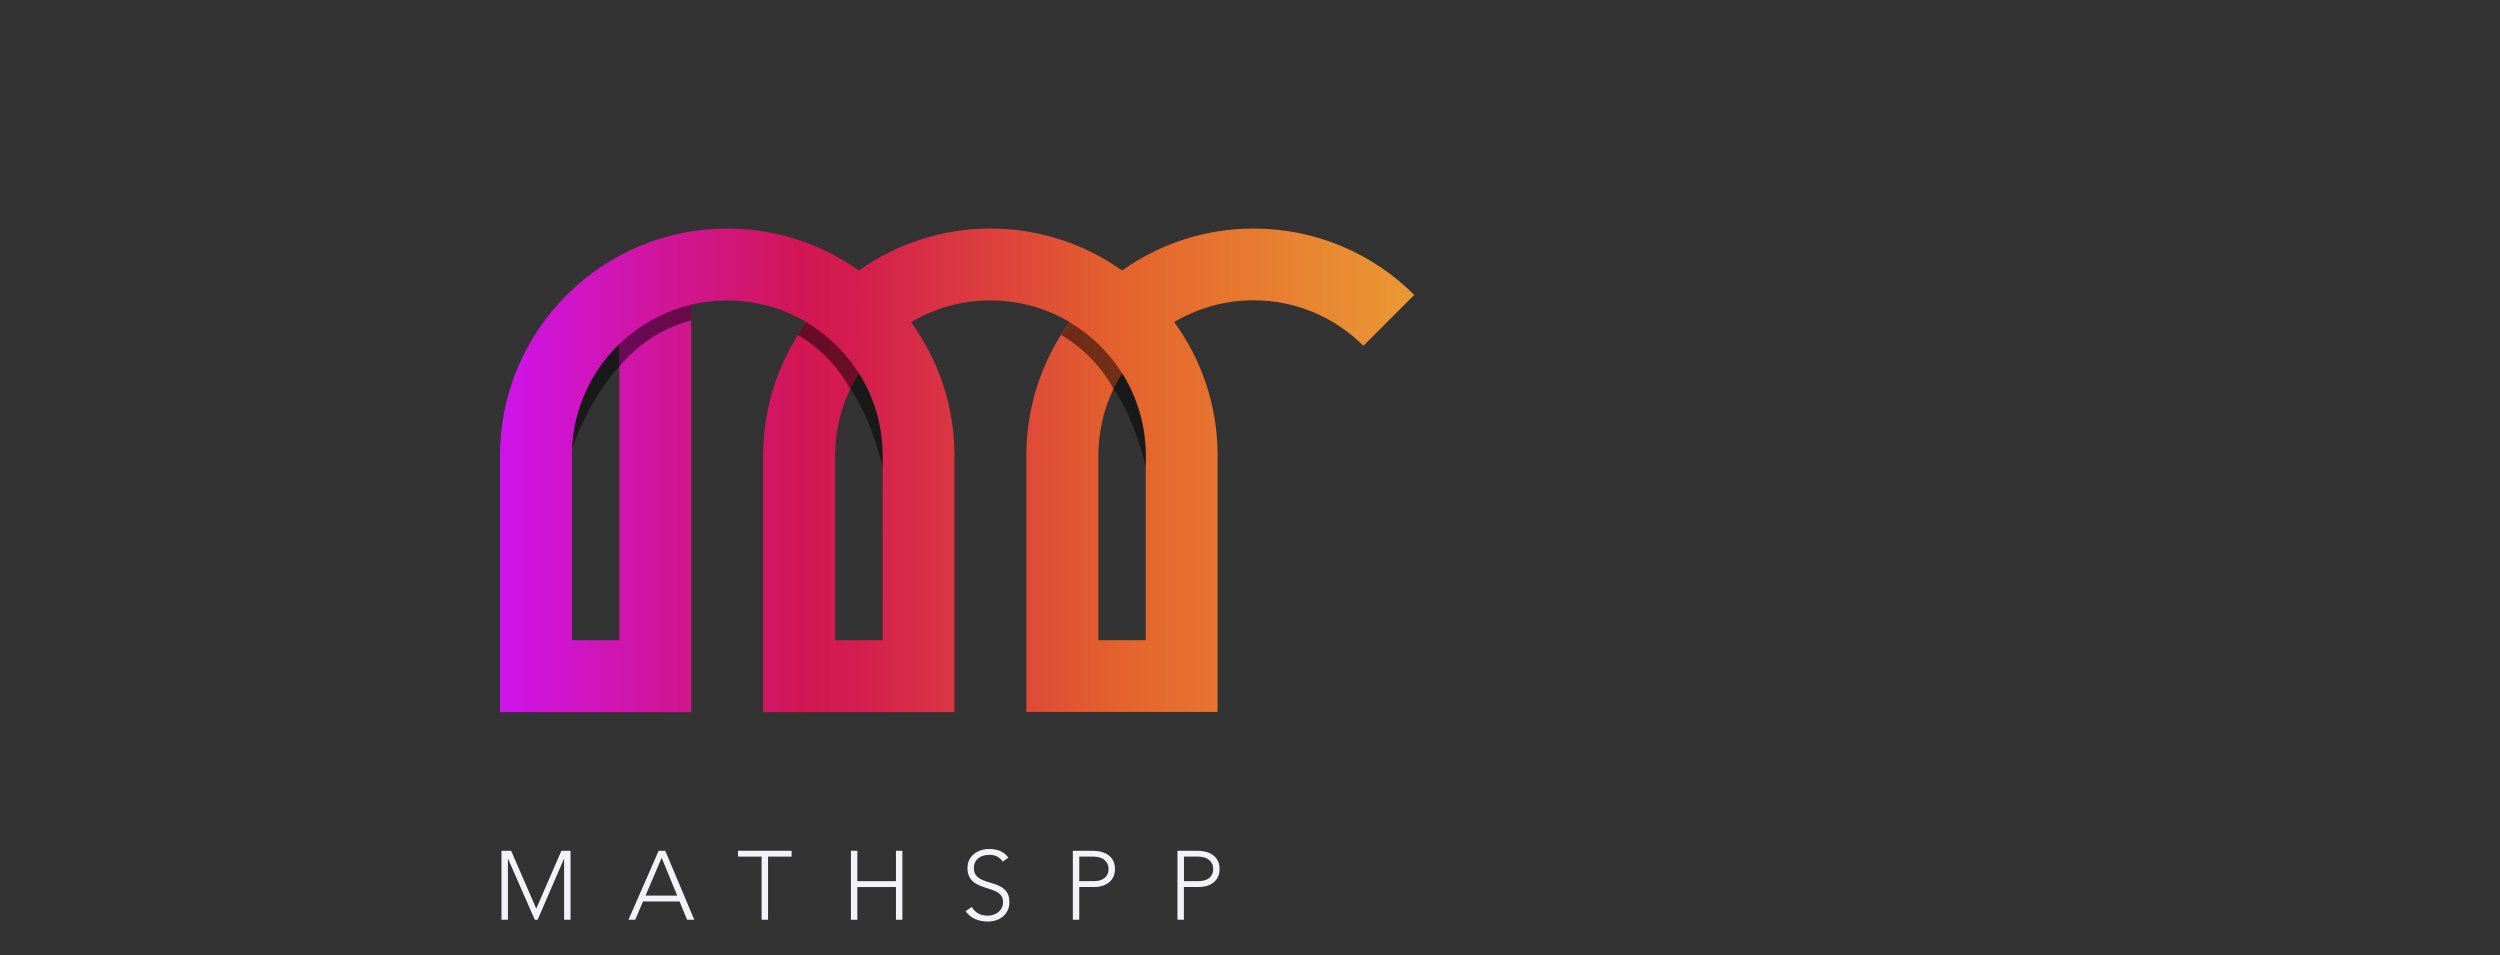 <?xml version="1.0" encoding="utf-8"?>
<!-- Generator: Adobe Illustrator 26.4.1, SVG Export Plug-In . SVG Version: 6.00 Build 0)  -->
<svg version="1.1" id="Layer_1" xmlns="http://www.w3.org/2000/svg" xmlns:xlink="http://www.w3.org/1999/xlink" x="0px" y="0px"
	 viewBox="200 150 641.89 245.28" style="enable-background:new 0 0 841.89 595.28;" xml:space="preserve">
<rect x="200" y="150" width="641.89" height="245.28" fill="#333333" stroke="none"/>
<style type="text/css">
	.st2{fill:#F2F2F8;}
	.st3{fill:url(#SVGID_1_);}
	.st4{opacity:0.5;}
</style>
<g>
	<g>
		<g>
			<path class="st2" d="M328.76,368.44h2.48l6.45,14.86l6.45-14.86h2.35v17.71h-1.65v-15.61h-0.05l-6.75,15.61h-0.73l-6.85-15.61
				h-0.05v15.61h-1.65V368.44z"/>
			<path class="st2" d="M369.11,368.44h1.7l7.45,17.71h-1.85l-1.93-4.7h-9.38l-2,4.7h-1.73L369.11,368.44z M369.88,370.24
				l-4.13,9.71h8.13L369.88,370.24z"/>
			<path class="st2" d="M395.54,369.94h-6.05v-1.5h13.76v1.5h-6.05v16.21h-1.65V369.94z"/>
			<path class="st2" d="M418.48,368.44h1.65v7.8h9.91v-7.8h1.65v17.71h-1.65v-8.4h-9.91v8.4h-1.65V368.44z"/>
			<path class="st2" d="M449.52,382.87c0.43,0.75,1,1.31,1.69,1.68c0.69,0.37,1.48,0.55,2.36,0.55c0.55,0,1.07-0.08,1.55-0.25
				c0.48-0.17,0.91-0.4,1.26-0.7c0.36-0.3,0.64-0.66,0.85-1.09c0.21-0.43,0.31-0.9,0.31-1.44c0-0.62-0.13-1.13-0.39-1.53
				c-0.26-0.4-0.6-0.73-1.04-0.99c-0.43-0.26-0.92-0.48-1.46-0.66c-0.54-0.18-1.1-0.37-1.68-0.55c-0.57-0.18-1.13-0.39-1.67-0.63
				c-0.54-0.23-1.03-0.54-1.46-0.91c-0.43-0.37-0.78-0.85-1.04-1.41c-0.26-0.57-0.39-1.27-0.39-2.1c0-0.78,0.15-1.48,0.46-2.09
				c0.31-0.61,0.73-1.12,1.25-1.53c0.53-0.41,1.13-0.72,1.81-0.93c0.68-0.21,1.4-0.31,2.15-0.31c0.97,0,1.86,0.17,2.69,0.51
				c0.83,0.34,1.54,0.91,2.14,1.71l-1.43,1.03c-0.42-0.58-0.91-1.02-1.46-1.31s-1.22-0.44-1.99-0.44c-0.53,0-1.04,0.07-1.53,0.21
				c-0.48,0.14-0.9,0.35-1.26,0.63c-0.36,0.28-0.65,0.62-0.86,1.04s-0.33,0.91-0.33,1.48c0,0.88,0.22,1.56,0.67,2.04
				s1.01,0.85,1.69,1.13c0.67,0.27,1.41,0.52,2.2,0.73c0.79,0.21,1.53,0.49,2.2,0.84c0.67,0.35,1.24,0.84,1.69,1.46
				c0.45,0.63,0.67,1.49,0.67,2.59c0,0.8-0.15,1.51-0.45,2.13c-0.3,0.62-0.71,1.14-1.21,1.56c-0.51,0.43-1.1,0.75-1.76,0.96
				c-0.67,0.22-1.36,0.33-2.08,0.33c-1.17,0-2.24-0.2-3.23-0.61c-0.98-0.41-1.83-1.1-2.53-2.06L449.52,382.87z"/>
			<path class="st2" d="M475.46,368.44h5.1c0.62,0,1.26,0.07,1.94,0.21c0.67,0.14,1.29,0.39,1.85,0.74
				c0.56,0.35,1.02,0.83,1.38,1.44c0.36,0.61,0.54,1.37,0.54,2.29c0,0.8-0.15,1.49-0.44,2.08c-0.29,0.58-0.68,1.06-1.18,1.44
				c-0.49,0.37-1.06,0.65-1.7,0.84c-0.64,0.18-1.31,0.27-2.01,0.27h-3.83v8.4h-1.65V368.44z M477.11,376.24h3.75
				c0.47,0,0.93-0.05,1.38-0.16c0.45-0.11,0.85-0.28,1.2-0.53s0.63-0.56,0.85-0.96c0.22-0.4,0.33-0.89,0.33-1.48
				c0-0.57-0.11-1.05-0.34-1.45c-0.23-0.4-0.52-0.73-0.88-0.99c-0.36-0.26-0.77-0.45-1.24-0.56s-0.93-0.18-1.4-0.18h-3.65V376.24z"
				/>
			<path class="st2" d="M502.32,368.44h5.1c0.62,0,1.26,0.07,1.94,0.21c0.67,0.14,1.29,0.39,1.85,0.74
				c0.56,0.35,1.02,0.83,1.38,1.44c0.36,0.61,0.54,1.37,0.54,2.29c0,0.8-0.15,1.49-0.44,2.08c-0.29,0.58-0.68,1.06-1.18,1.44
				c-0.49,0.37-1.06,0.65-1.7,0.84c-0.64,0.18-1.31,0.27-2.01,0.27h-3.83v8.4h-1.65V368.44z M503.98,376.24h3.75
				c0.47,0,0.93-0.05,1.38-0.16s0.85-0.28,1.2-0.53c0.35-0.24,0.63-0.56,0.85-0.96c0.22-0.4,0.33-0.89,0.33-1.48
				c0-0.57-0.11-1.05-0.34-1.45c-0.22-0.4-0.52-0.73-0.87-0.99c-0.36-0.26-0.77-0.45-1.24-0.56s-0.93-0.18-1.4-0.18h-3.65V376.24z"
				/>
		</g>
	</g>
	<g>
		<linearGradient id="SVGID_1_" gradientUnits="userSpaceOnUse" x1="328.376" y1="270.761" x2="563.146" y2="270.761">
			<stop  offset="0" style="stop-color:#CF14ED"/>
			<stop  offset="0.332" style="stop-color:#D21653"/>
			<stop  offset="0.39" style="stop-color:#D41D4F"/>
			<stop  offset="0.672" style="stop-color:#E4612D"/>
			<stop  offset="0.99" style="stop-color:#EA9733"/>
		</linearGradient>
		<path class="st3" d="M521.89,208.68c-12.59,0-24.26,3.99-33.79,10.78c-9.53-6.78-21.2-10.78-33.79-10.78
			c-12.59,0-24.26,3.99-33.79,10.78c-9.53-6.78-21.2-10.78-33.79-10.78c-32.22,0-58.35,26.12-58.35,58.35v65.81h49.11V228.22
			c2.96-0.7,6.06-1.07,9.23-1.07c3.18,0,6.27,0.37,9.23,1.07c3.98,0.94,7.72,2.48,11.14,4.51c-0.09,0.12-0.18,0.25-0.27,0.37
			c-0.05,0.07-0.11,0.15-0.16,0.22c-0.07,0.09-0.13,0.19-0.2,0.28c-0.14,0.21-0.29,0.41-0.43,0.62c-0.05,0.08-0.11,0.16-0.16,0.24
			c-0.34,0.5-0.67,1.01-0.99,1.52c-5.66,8.99-8.93,19.63-8.93,31.03v65.81h49.11v-65.81c0-12.82-4.13-24.67-11.14-34.29
			c5.96-3.55,12.93-5.59,20.37-5.59c3.18,0,6.27,0.37,9.23,1.07c3.98,0.94,7.72,2.48,11.14,4.51c-0.19,0.26-0.38,0.53-0.57,0.8
			c-0.05,0.08-0.11,0.16-0.16,0.23c-0.02,0.02-0.03,0.05-0.05,0.07c-0.03,0.05-0.07,0.1-0.1,0.15c-0.1,0.14-0.2,0.29-0.3,0.43
			c-0.03,0.05-0.07,0.1-0.1,0.15c-0.09,0.13-0.18,0.27-0.27,0.4c0,0-0.01,0.01-0.01,0.01c-0.09,0.13-0.17,0.26-0.26,0.39
			c-0.04,0.06-0.08,0.12-0.12,0.19c-0.09,0.14-0.18,0.28-0.27,0.42c-5.66,8.99-8.93,19.63-8.93,31.03v65.81h49.11v-65.81
			c0-12.82-4.13-24.67-11.14-34.29c5.96-3.55,12.93-5.59,20.37-5.59c11.01,0,20.98,4.46,28.2,11.68l13.06-13.06
			C552.59,215.21,538,208.68,521.89,208.68z M359.02,314.37h-12.18v-47.35c0-0.62,0.01-1.23,0.04-1.83
			c0.48-10.53,5.04-20,12.14-26.86V314.37z M426.6,314.37h-12.18v-47.35c0-6.2,1.41-12.06,3.94-17.3c0-0.01,0.01-0.01,0.01-0.02
			c0.05-0.1,0.1-0.21,0.15-0.31c0.05-0.09,0.09-0.18,0.14-0.28c0.01-0.01,0.01-0.02,0.02-0.03c0.01-0.03,0.03-0.06,0.04-0.08
			c0.01-0.03,0.03-0.06,0.04-0.08c0.02-0.05,0.05-0.09,0.07-0.14c0.04-0.07,0.07-0.14,0.11-0.22c0.03-0.07,0.07-0.13,0.1-0.2
			c0.02-0.04,0.04-0.07,0.06-0.11c0.04-0.07,0.08-0.14,0.11-0.22c0.01-0.03,0.03-0.06,0.05-0.09c0.04-0.07,0.08-0.14,0.12-0.21
			c0-0.01,0.01-0.01,0.01-0.02c0.03-0.05,0.05-0.09,0.08-0.14c0.01-0.02,0.03-0.04,0.04-0.07c0.05-0.08,0.09-0.16,0.14-0.25
			c0.06-0.1,0.12-0.21,0.18-0.31c0.05-0.09,0.1-0.18,0.15-0.26c0-0.01,0.01-0.01,0.01-0.02c0.04-0.08,0.09-0.15,0.14-0.23
			c0.01-0.01,0.02-0.03,0.03-0.04c0.04-0.07,0.08-0.13,0.12-0.19c0.04-0.07,0.08-0.13,0.12-0.19c0.03-0.04,0.05-0.08,0.08-0.12
			c0.01-0.01,0.01-0.02,0.02-0.03c0.01-0.01,0.01-0.02,0.02-0.03c0,0,0-0.01,0.01-0.01c0,0.01,0.01,0.01,0.01,0.02
			c3.85,6.13,6.08,13.39,6.08,21.17V314.37z M494.19,314.37h-12.18v-47.35c0-6.15,1.39-11.98,3.88-17.19
			c0.04-0.09,0.08-0.17,0.12-0.26c0.04-0.09,0.08-0.17,0.13-0.26c0.17-0.34,0.34-0.68,0.52-1.02c0.05-0.1,0.1-0.19,0.15-0.29
			c0.04-0.07,0.08-0.14,0.12-0.22c0.09-0.17,0.18-0.33,0.28-0.5c0.05-0.08,0.1-0.17,0.14-0.25c0.06-0.1,0.11-0.19,0.17-0.29
			c0.18-0.31,0.37-0.62,0.57-0.93c3.86,6.14,6.09,13.4,6.09,21.19V314.37z"/>
	</g>
	<g class="st4">
		<path d="M377.49,228.22v4.05c-7.34,1.94-13.76,6.15-18.47,11.84v-5.77C364.08,233.45,370.42,229.9,377.49,228.22z"/>
		<path d="M420.51,245.84c0,0,0,0.01-0.01,0.01c0,0,0,0.01-0.01,0.01c0,0.01-0.01,0.01-0.01,0.02c-0.01,0.01-0.01,0.02-0.02,0.03
			c-0.03,0.04-0.05,0.08-0.08,0.12c-0.04,0.06-0.08,0.13-0.12,0.19c-0.04,0.06-0.08,0.13-0.12,0.19c-0.01,0.01-0.02,0.03-0.03,0.04
			c-0.05,0.08-0.09,0.15-0.14,0.23c0,0.01-0.01,0.01-0.01,0.02c-0.05,0.09-0.1,0.18-0.15,0.26c-0.06,0.1-0.12,0.21-0.18,0.31
			c-0.05,0.08-0.09,0.16-0.14,0.25c-0.01,0.02-0.03,0.04-0.04,0.07c-0.03,0.05-0.05,0.09-0.08,0.14c0,0.01-0.01,0.01-0.01,0.02
			c-0.04,0.07-0.08,0.14-0.12,0.21c-0.02,0.03-0.03,0.06-0.05,0.09c-0.04,0.07-0.08,0.14-0.11,0.22c-0.02,0.04-0.04,0.07-0.06,0.11
			c-0.02,0.04-0.04,0.07-0.06,0.11c-0.02,0.03-0.03,0.06-0.05,0.09c-0.04,0.07-0.08,0.14-0.11,0.22c-0.02,0.05-0.05,0.09-0.07,0.14
			c-0.01,0.03-0.03,0.06-0.04,0.08c-0.01,0.02-0.02,0.04-0.03,0.05c-0.01,0.01-0.01,0.02-0.02,0.03c-0.01,0.01-0.01,0.02-0.02,0.03
			c-0.05,0.09-0.09,0.18-0.14,0.28c-0.04,0.07-0.07,0.15-0.11,0.22c-0.01,0.03-0.03,0.06-0.04,0.09c0,0.01-0.01,0.01-0.01,0.02
			c-0.02,0.04-0.03,0.07-0.05,0.11c-3.13-5.75-7.79-10.54-13.42-13.85c0.32-0.51,0.65-1.02,0.99-1.52c0.05-0.08,0.11-0.16,0.16-0.24
			c0.14-0.21,0.28-0.42,0.43-0.62c0.07-0.1,0.13-0.19,0.2-0.28c0.05-0.07,0.1-0.15,0.16-0.22c0.09-0.12,0.18-0.25,0.27-0.37
			C412.54,235.98,417.15,240.48,420.51,245.84z"/>
		<path d="M488.1,245.84c-0.19,0.31-0.38,0.62-0.57,0.93c-0.06,0.1-0.11,0.19-0.17,0.29c-0.05,0.08-0.1,0.17-0.14,0.25
			c-0.09,0.17-0.19,0.33-0.28,0.5c-0.04,0.07-0.08,0.14-0.12,0.22c-0.05,0.1-0.1,0.19-0.15,0.29c-0.18,0.34-0.35,0.68-0.52,1.02
			c-0.04,0.08-0.08,0.17-0.13,0.26c-0.04,0.09-0.08,0.17-0.12,0.26c-3.13-5.75-7.79-10.54-13.42-13.85
			c0.09-0.14,0.18-0.28,0.27-0.42c0.04-0.06,0.08-0.12,0.12-0.19c0.08-0.13,0.17-0.26,0.26-0.39c0-0.01,0.01-0.01,0.01-0.01
			c0.09-0.14,0.18-0.27,0.27-0.4c0.03-0.05,0.07-0.1,0.1-0.15c0.1-0.15,0.2-0.29,0.3-0.43c0.03-0.05,0.07-0.1,0.1-0.15
			c0.02-0.02,0.03-0.05,0.05-0.07c0.05-0.08,0.11-0.16,0.16-0.23c0.19-0.27,0.38-0.54,0.57-0.8
			C480.12,235.98,484.73,240.48,488.1,245.84z"/>
	</g>
	<path class="st4" d="M426.6,267.03v2.86c-3.23-13.43-8.29-20.05-8.29-20.05c0-0.01,0.06-0.12,0.06-0.12
		c0.05-0.1,0.1-0.21,0.15-0.31c0.05-0.09,0.09-0.18,0.14-0.28c0.01-0.01,0.01-0.02,0.02-0.03c0.01-0.01,0.01-0.02,0.02-0.03
		c0.01-0.02,0.02-0.04,0.03-0.05c0.01-0.03,0.03-0.06,0.04-0.08c0.02-0.05,0.05-0.09,0.07-0.14c0.04-0.07,0.07-0.14,0.11-0.22
		c0.01-0.03,0.03-0.06,0.05-0.09c0.02-0.04,0.04-0.07,0.06-0.11c0.02-0.04,0.04-0.07,0.06-0.11c0.04-0.07,0.08-0.14,0.11-0.22
		c0.01-0.03,0.03-0.06,0.05-0.09c0.04-0.07,0.08-0.14,0.12-0.21c0-0.01,0.01-0.01,0.01-0.02c0.03-0.05,0.05-0.09,0.08-0.14
		c0.01-0.02,0.03-0.04,0.04-0.07c0.05-0.08,0.09-0.16,0.14-0.25c0.06-0.1,0.12-0.21,0.18-0.31c0.05-0.09,0.1-0.18,0.15-0.26
		c0-0.01,0.01-0.01,0.01-0.02c0.04-0.08,0.09-0.15,0.14-0.23c0.01-0.01,0.02-0.03,0.03-0.04c0.04-0.07,0.08-0.13,0.12-0.19
		c0.04-0.07,0.08-0.13,0.12-0.19c0.03-0.04,0.05-0.08,0.08-0.12c0.01-0.01,0.01-0.02,0.02-0.03c0-0.01,0.01-0.01,0.01-0.02
		c0,0,0-0.01,0.01-0.01c0.01,0,0.01,0.01,0.02,0.01C424.38,251.99,426.6,259.25,426.6,267.03z"/>
	<path class="st4" d="M494.19,267.03v2.86c-3.23-13.43-8.29-20.05-8.29-20.05c0-0.01,0.06-0.12,0.06-0.12
		c0.05-0.1,0.1-0.21,0.15-0.31c0.05-0.09,0.09-0.18,0.14-0.28c0.01-0.01,0.01-0.02,0.02-0.03c0.01-0.01,0.01-0.02,0.02-0.03
		c0.01-0.02,0.02-0.04,0.03-0.05c0.01-0.03,0.03-0.06,0.04-0.08c0.02-0.05,0.05-0.09,0.07-0.14c0.04-0.07,0.07-0.14,0.11-0.22
		c0.01-0.03,0.03-0.06,0.05-0.09c0.02-0.04,0.04-0.07,0.06-0.11c0.02-0.04,0.04-0.07,0.06-0.11c0.04-0.07,0.08-0.14,0.11-0.22
		c0.01-0.03,0.03-0.06,0.05-0.09c0.04-0.07,0.08-0.14,0.12-0.21c0-0.01,0.01-0.01,0.01-0.02c0.03-0.05,0.05-0.09,0.08-0.14
		c0.01-0.02,0.03-0.04,0.04-0.07c0.05-0.08,0.09-0.16,0.14-0.25c0.06-0.1,0.12-0.21,0.18-0.31c0.05-0.09,0.1-0.18,0.15-0.26
		c0-0.01,0.01-0.01,0.01-0.02c0.04-0.08,0.09-0.15,0.14-0.23c0.01-0.01,0.02-0.03,0.03-0.04c0.04-0.07,0.08-0.13,0.12-0.19
		c0.04-0.07,0.08-0.13,0.12-0.19c0.03-0.04,0.05-0.08,0.08-0.12c0.01-0.01,0.01-0.02,0.02-0.03c0-0.01,0.01-0.01,0.01-0.02
		c0,0,0-0.01,0.01-0.01c0.01,0,0.01,0.01,0.02,0.01C491.96,251.99,494.19,259.25,494.19,267.03z"/>
	<path class="st4" d="M359.02,238.34v5.77c0,0-7.27,7.2-12.14,21.08C347.36,254.66,351.92,245.19,359.02,238.34z"/>
</g>
</svg>
